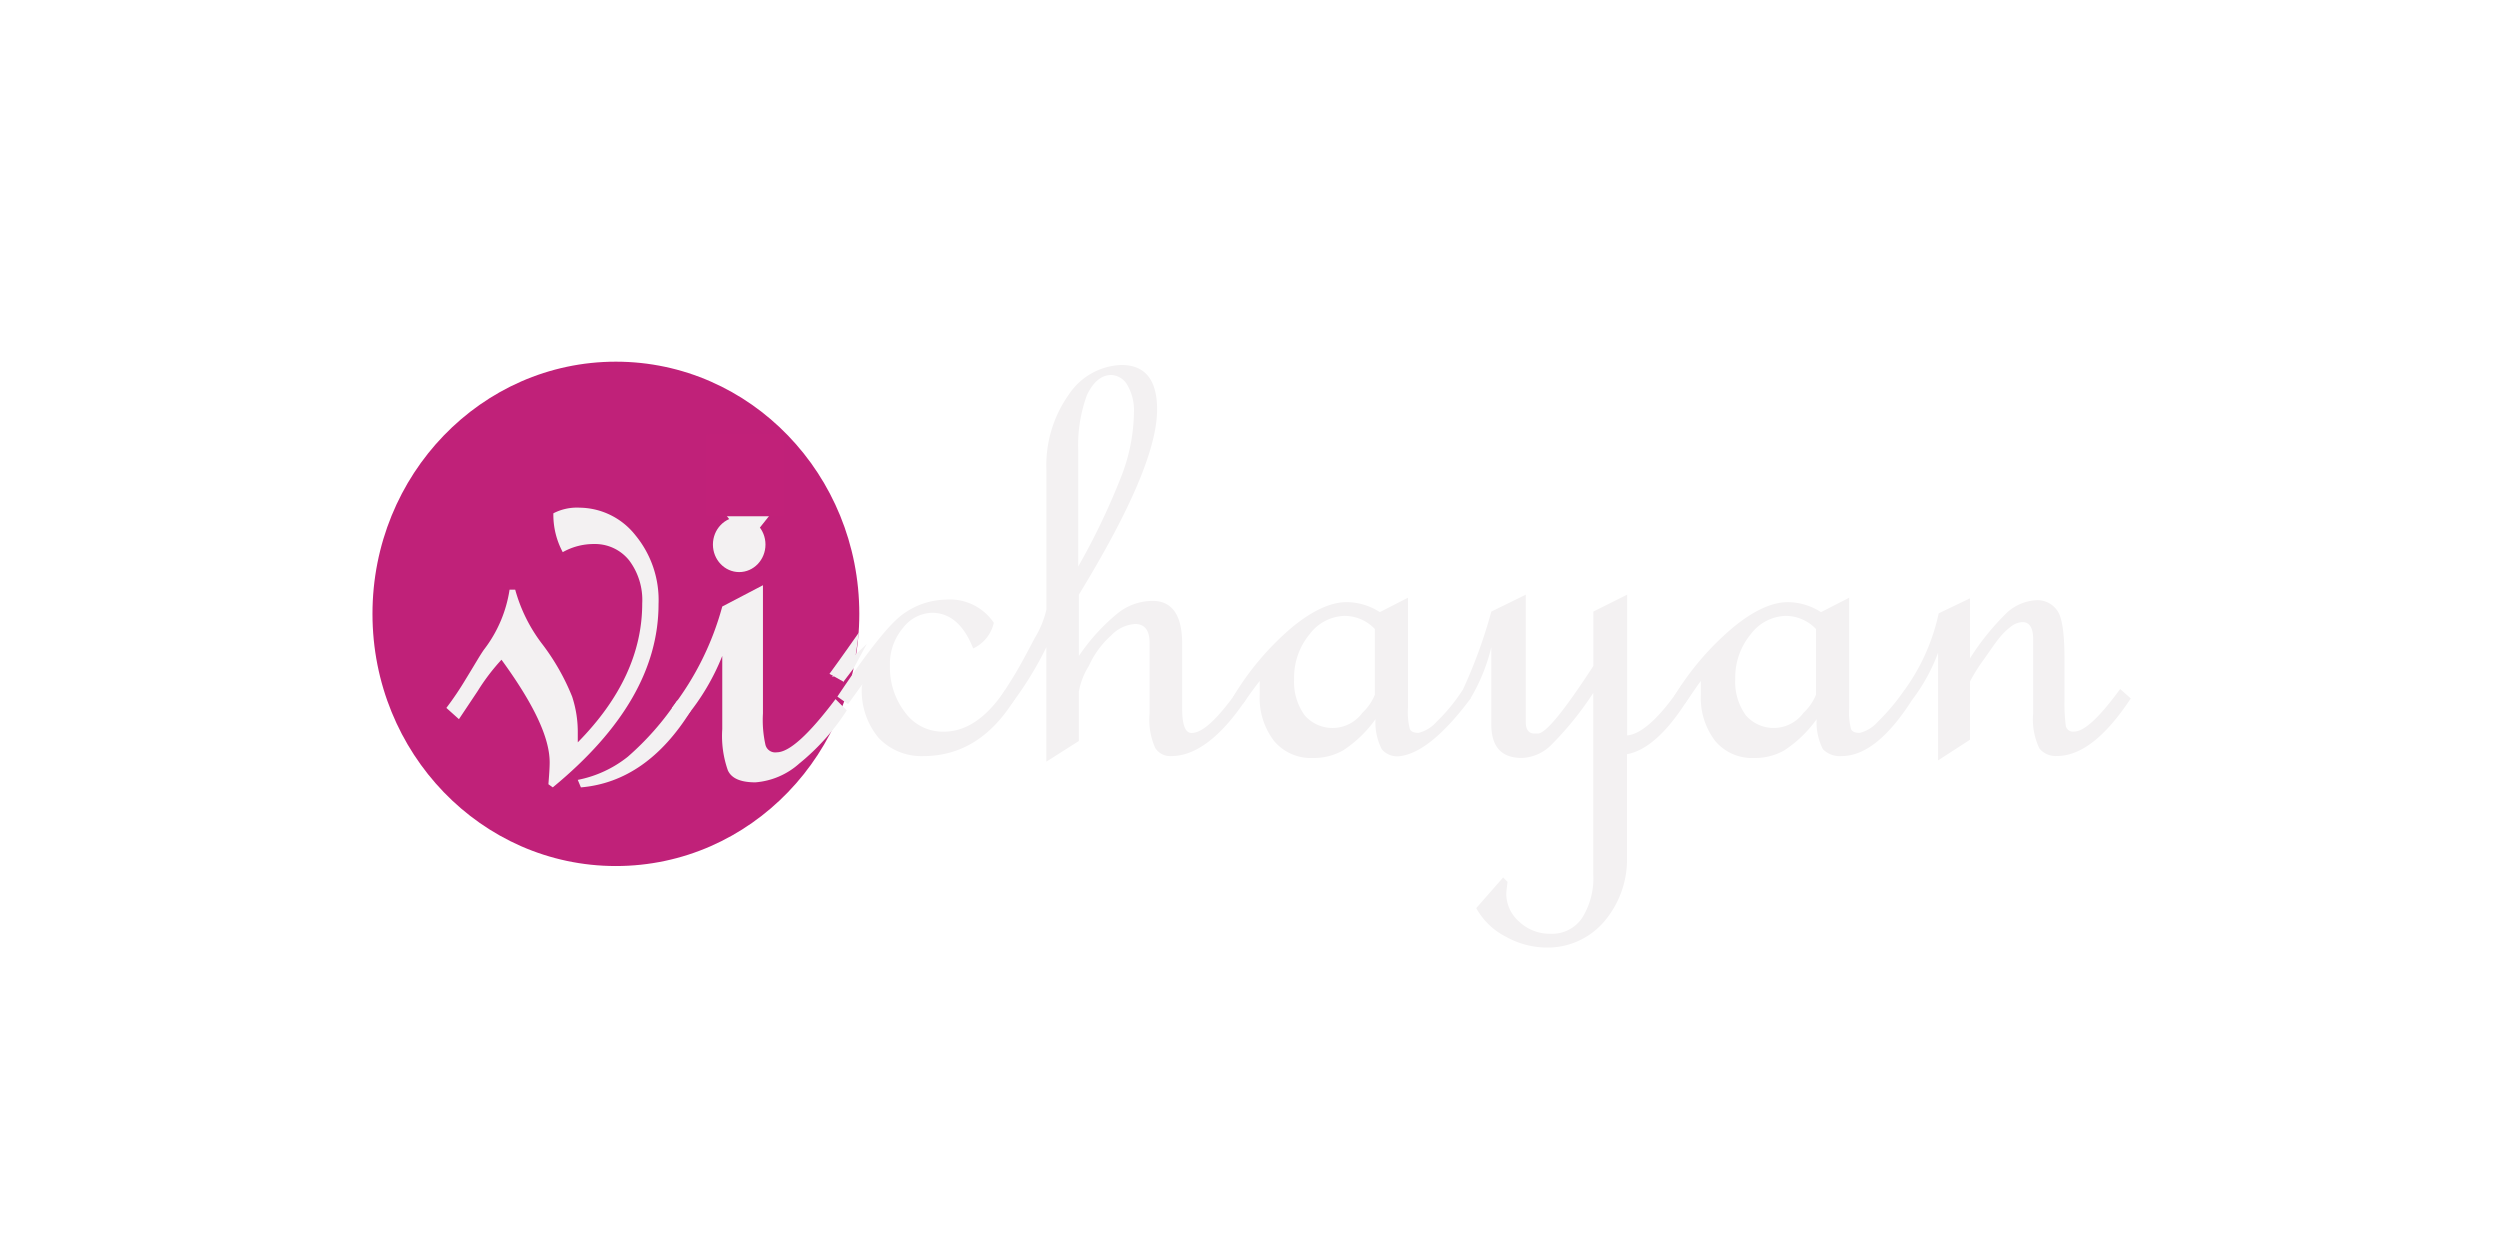 <svg id="_1" data-name="1" xmlns="http://www.w3.org/2000/svg" xmlns:xlink="http://www.w3.org/1999/xlink" width="225" height="113" viewBox="0 0 225 113">
  <defs>
    <filter id="Path_25" x="31.168" y="36.688" width="40.02" height="43.174" filterUnits="userSpaceOnUse">
      <feOffset dy="3" input="SourceAlpha"/>
      <feGaussianBlur stdDeviation="3" result="blur"/>
      <feFlood flood-opacity="0.161"/>
      <feComposite operator="in" in2="blur"/>
      <feComposite in="SourceGraphic"/>
    </filter>
    <filter id="Path_26" x="51.467" y="33.422" width="33.744" height="45.989" filterUnits="userSpaceOnUse">
      <feOffset dy="3" input="SourceAlpha"/>
      <feGaussianBlur stdDeviation="3" result="blur-2"/>
      <feFlood flood-opacity="0.161"/>
      <feComposite operator="in" in2="blur-2"/>
      <feComposite in="SourceGraphic"/>
    </filter>
    <filter id="Ellipse_10" x="55.159" y="37.533" width="22.731" height="22.956" filterUnits="userSpaceOnUse">
      <feOffset dy="3" input="SourceAlpha"/>
      <feGaussianBlur stdDeviation="3" result="blur-3"/>
      <feFlood flood-opacity="0.161"/>
      <feComposite operator="in" in2="blur-3"/>
      <feComposite in="SourceGraphic"/>
    </filter>
    <filter id="Path_29" x="66.366" y="44.966" width="33.994" height="32.079" filterUnits="userSpaceOnUse">
      <feOffset dy="3" input="SourceAlpha"/>
      <feGaussianBlur stdDeviation="3" result="blur-4"/>
      <feFlood flood-opacity="0.161"/>
      <feComposite operator="in" in2="blur-4"/>
      <feComposite in="SourceGraphic"/>
    </filter>
    <filter id="Path_30" x="81.121" y="23.848" width="40.076" height="53.705" filterUnits="userSpaceOnUse">
      <feOffset dy="3" input="SourceAlpha"/>
      <feGaussianBlur stdDeviation="3" result="blur-5"/>
      <feFlood flood-opacity="0.161"/>
      <feComposite operator="in" in2="blur-5"/>
      <feComposite in="SourceGraphic"/>
    </filter>
    <filter id="Path_31" x="101.994" y="44.798" width="39.365" height="32.417" filterUnits="userSpaceOnUse">
      <feOffset dy="3" input="SourceAlpha"/>
      <feGaussianBlur stdDeviation="3" result="blur-6"/>
      <feFlood flood-opacity="0.161"/>
      <feComposite operator="in" in2="blur-6"/>
      <feComposite in="SourceGraphic"/>
    </filter>
    <filter id="Path_32" x="122.594" y="44.516" width="38.702" height="49.763" filterUnits="userSpaceOnUse">
      <feOffset dy="3" input="SourceAlpha"/>
      <feGaussianBlur stdDeviation="3" result="blur-7"/>
      <feFlood flood-opacity="0.161"/>
      <feComposite operator="in" in2="blur-7"/>
      <feComposite in="SourceGraphic"/>
    </filter>
    <filter id="Path_33" x="141.662" y="44.798" width="39.513" height="32.417" filterUnits="userSpaceOnUse">
      <feOffset dy="3" input="SourceAlpha"/>
      <feGaussianBlur stdDeviation="3" result="blur-8"/>
      <feFlood flood-opacity="0.161"/>
      <feComposite operator="in" in2="blur-8"/>
      <feComposite in="SourceGraphic"/>
    </filter>
    <filter id="Path_34" x="162.332" y="44.854" width="38.441" height="32.586" filterUnits="userSpaceOnUse">
      <feOffset dy="3" input="SourceAlpha"/>
      <feGaussianBlur stdDeviation="3" result="blur-9"/>
      <feFlood flood-opacity="0.161"/>
      <feComposite operator="in" in2="blur-9"/>
      <feComposite in="SourceGraphic"/>
    </filter>
  </defs>
  <rect id="Rectangle_10" data-name="Rectangle 10" width="225" height="113" fill="none"/>
  <g id="Group_15" data-name="Group 15" transform="translate(33.523 29.848)">
    <g id="vichayan_svg" data-name="vichayan svg" transform="translate(0 0)">
      <g id="Group_12" data-name="Group 12" transform="translate(0 0)">
        <g id="Group_10" data-name="Group 10" transform="translate(0 2.703)">
          <ellipse id="Ellipse_9" data-name="Ellipse 9" cx="21.907" cy="22.696" rx="21.907" ry="22.696" fill="#c02179"/>
          <g transform="matrix(1, 0, 0, 1, -33.52, -32.55)" filter="url(#Path_25)">
            <path id="Path_25-2" data-name="Path 25" d="M31.43,26.307A4.613,4.613,0,0,1,33.8,25.8a6.48,6.48,0,0,1,5.012,2.478,9.166,9.166,0,0,1,2.084,6.195c0,5.8-3.154,11.263-9.518,16.5l-.394-.282c.056-.732.113-1.408.113-1.971,0-2.253-1.464-5.294-4.336-9.236a18.613,18.613,0,0,0-2.14,2.816l-1.69,2.534L21.8,43.821a28.139,28.139,0,0,0,1.746-2.591c.732-1.183,1.239-2.084,1.633-2.647a11.713,11.713,0,0,0,2.309-5.406h.507a14.247,14.247,0,0,0,2.478,4.956,20.276,20.276,0,0,1,2.647,4.674,10.177,10.177,0,0,1,.507,3.1v1.014c3.886-3.942,5.8-8.11,5.8-12.5a5.929,5.929,0,0,0-1.183-3.886,3.928,3.928,0,0,0-3.154-1.464,5.683,5.683,0,0,0-2.816.732A7.12,7.12,0,0,1,31.43,26.307Zm12.39,17.74c-2.647,4.28-5.97,6.589-9.912,6.927l-.282-.676a10.419,10.419,0,0,0,4.505-2.084,25.371,25.371,0,0,0,4.449-5.069Z" transform="translate(18.37 16.89)" fill="#f3f1f2"/>
          </g>
          <g transform="matrix(1, 0, 0, 1, -33.52, -32.55)" filter="url(#Path_26)">
            <path id="Path_26-2" data-name="Path 26" d="M73.588,41.513a20.212,20.212,0,0,1-4.28,4.787,6.712,6.712,0,0,1-3.942,1.69c-1.3,0-2.14-.338-2.478-1.07a9.291,9.291,0,0,1-.507-3.717V36.613a20.56,20.56,0,0,1-3.323,5.575l-1.214-.894a26.067,26.067,0,0,0,4.537-9.13l3.661-1.915V41.795a10.241,10.241,0,0,0,.225,2.816.906.906,0,0,0,1.014.676c1.126,0,2.872-1.577,5.294-4.787ZM67.28,23.154,64.69,26.42,62.1,23.154,64.69,20Z" transform="translate(2.62 19.42)" fill="#f3f1f2"/>
          </g>
          <path id="Path_27" data-name="Path 27" d="M70.171,26.777H63.525a.242.242,0,0,1-.225-.225V19.625a.242.242,0,0,1,.225-.225h6.645a.242.242,0,0,1,.225.225V26.5A.258.258,0,0,1,70.171,26.777Z" transform="translate(-33.283 -12.867)" fill="#c12179"/>
          <g transform="matrix(1, 0, 0, 1, -33.52, -32.55)" filter="url(#Ellipse_10)">
            <ellipse id="Ellipse_10-2" data-name="Ellipse 10" cx="2.365" cy="2.478" rx="2.365" ry="2.478" transform="translate(64.16 43.53)" fill="#f3f1f2"/>
          </g>
          <path id="Path_28" data-name="Path 28" d="M85.68,51.078s-1.691,2.427-2.649,3.722l1.221.683v.074L85.21,54.3C85.323,53.681,85.68,51.078,85.68,51.078Z" transform="translate(-41.902 -26.705)" fill="#f3f1f2"/>
        </g>
        <g id="Group_11" data-name="Group 11" transform="translate(41.843)">
          <g transform="matrix(1, 0, 0, 1, -75.37, -29.85)" filter="url(#Path_29)">
            <path id="Path_29-2" data-name="Path 29" d="M100.294,49.4c-2.14,3.492-4.9,5.181-8.279,5.181a5.3,5.3,0,0,1-4-1.633A6.618,6.618,0,0,1,86.5,48.328l.056-.225-1.3,1.8-.957-.676c2.816-4.224,4.843-6.758,6.082-7.546A6.7,6.7,0,0,1,94.043,40.5a4.767,4.767,0,0,1,4.336,2.084,3.372,3.372,0,0,1-1.858,2.309q-1.267-3.21-3.717-3.21a3.4,3.4,0,0,0-2.591,1.352,4.994,4.994,0,0,0-1.183,3.435,6.606,6.606,0,0,0,1.352,4.167,4.2,4.2,0,0,0,3.492,1.746c1.971,0,3.817-1.2,5.507-3.735Z" transform="translate(-8.93 10.47)" fill="#f3f1f2"/>
          </g>
          <g transform="matrix(1, 0, 0, 1, -75.37, -29.85)" filter="url(#Path_30)">
            <path id="Path_30-2" data-name="Path 30" d="M132.576,33.017c-2.309,3.492-4.618,5.181-6.758,5.181a1.59,1.59,0,0,1-1.464-.732,6.221,6.221,0,0,1-.507-3.1V28c0-1.126-.451-1.689-1.3-1.689a3.262,3.262,0,0,0-2.14,1.014,8.177,8.177,0,0,0-2.027,2.76,6.52,6.52,0,0,0-.9,2.309v4.449L114.555,38.7V28.4a30.852,30.852,0,0,1-3.154,5.125l-.9-.732c.451-.732.9-1.408,1.3-2.084s.957-1.69,1.69-3.1a8.7,8.7,0,0,0,1.07-2.591V12.461a11,11,0,0,1,2.027-6.814A5.925,5.925,0,0,1,121.313,3c2.14,0,3.21,1.352,3.21,4,0,3.492-2.365,9.011-7.04,16.67v5.519a17.787,17.787,0,0,1,3.548-3.886,5.044,5.044,0,0,1,3.1-1.07c1.746,0,2.647,1.3,2.647,3.83v5.857q0,2.2.845,2.2c1.014,0,2.365-1.3,4.167-3.83ZM117.427,21.134a62.6,62.6,0,0,0,3.942-8.279,16.455,16.455,0,0,0,1.07-5.575,4.538,4.538,0,0,0-.563-2.422,1.774,1.774,0,0,0-1.464-.957c-.9,0-1.633.619-2.2,1.8a13.121,13.121,0,0,0-.788,5.012V21.134Z" transform="translate(-20.38 26.85)" fill="#f3f1f2"/>
          </g>
          <g transform="matrix(1, 0, 0, 1, -75.37, -29.85)" filter="url(#Path_31)">
            <path id="Path_31-2" data-name="Path 31" d="M168.928,49.267c-1.971,2.647-4.224,4.9-6.307,5.181a1.813,1.813,0,0,1-1.69-.619,5.349,5.349,0,0,1-.563-2.7,10.842,10.842,0,0,1-2.928,2.816,5.351,5.351,0,0,1-2.7.676,4.325,4.325,0,0,1-3.492-1.521,6.357,6.357,0,0,1-1.3-4.167V47.69c-.225.282-.7.906-1.489,2.033l-.9-.607a25.075,25.075,0,0,1,5.315-6.269c1.858-1.521,3.492-2.253,4.9-2.253a5.565,5.565,0,0,1,2.985.9l2.534-1.3v9.912a5.953,5.953,0,0,0,.169,1.915c.113.225.338.338.788.338a3.2,3.2,0,0,0,1.633-1.014,15.84,15.84,0,0,0,2.309-2.816Zm-8.616-.338V43.016a3.752,3.752,0,0,0-2.76-1.183,4.069,4.069,0,0,0-3.1,1.633,6.113,6.113,0,0,0-1.408,4.055A5.127,5.127,0,0,0,154,50.788a3.326,3.326,0,0,0,5.181-.225A4.647,4.647,0,0,0,160.311,48.929Z" transform="translate(-36.57 10.6)" fill="#f3f1f2"/>
          </g>
          <g transform="matrix(1, 0, 0, 1, -75.37, -29.85)" filter="url(#Path_32)">
            <path id="Path_32-2" data-name="Path 32" d="M204.842,48.485c-2.027,3.435-4,5.237-5.857,5.575v9.292a8.612,8.612,0,0,1-2.084,5.8,6.688,6.688,0,0,1-5.237,2.309,7.631,7.631,0,0,1-3.548-.957,6.325,6.325,0,0,1-2.7-2.591l2.422-2.76.394.394c-.056.507-.113.845-.113,1.126a3.343,3.343,0,0,0,1.183,2.478,4,4,0,0,0,2.816,1.07,3.254,3.254,0,0,0,2.816-1.408,6.694,6.694,0,0,0,1.014-3.942V48.542a28.816,28.816,0,0,1-3.717,4.618,3.954,3.954,0,0,1-2.7,1.239c-1.858,0-2.76-1.014-2.76-3.041V44.431a16.538,16.538,0,0,1-1.92,4.687l-.7-.73a44.926,44.926,0,0,0,2.624-7.166l3.1-1.521V51.189c0,.676.282,1.014.788,1.014h.282c.732,0,2.365-2.027,5.012-6.082v-4.9l3.041-1.521V52.371c1.3-.113,2.965-1.628,4.937-4.556Z" transform="translate(-52.55 10.82)" fill="#f3f1f2"/>
          </g>
          <g transform="matrix(1, 0, 0, 1, -75.37, -29.85)" filter="url(#Path_33)">
            <path id="Path_33-2" data-name="Path 33" d="M239.513,49.267c-2.2,3.492-4.336,5.181-6.42,5.181a2.127,2.127,0,0,1-1.689-.619,5.349,5.349,0,0,1-.563-2.7,10.841,10.841,0,0,1-2.928,2.816,5.351,5.351,0,0,1-2.7.676,4.325,4.325,0,0,1-3.492-1.521,6.357,6.357,0,0,1-1.3-4.167V47.69c-.225.282-.676.957-1.464,2.084L218,49.1a25.043,25.043,0,0,1,5.35-6.251c1.858-1.521,3.492-2.253,4.9-2.253a5.565,5.565,0,0,1,2.985.9l2.534-1.3v9.912a5.953,5.953,0,0,0,.169,1.915c.113.225.338.338.788.338a3.2,3.2,0,0,0,1.633-1.014,18.682,18.682,0,0,0,2.365-2.816Zm-8.729-.338V43.016a3.752,3.752,0,0,0-2.76-1.183,4.069,4.069,0,0,0-3.1,1.633,6.113,6.113,0,0,0-1.408,4.055,5.127,5.127,0,0,0,.957,3.266,3.326,3.326,0,0,0,5.181-.225A4.647,4.647,0,0,0,230.784,48.929Z" transform="translate(-67.34 10.6)" fill="#f3f1f2"/>
          </g>
          <g transform="matrix(1, 0, 0, 1, -75.37, -29.85)" filter="url(#Path_34)">
            <path id="Path_34-2" data-name="Path 34" d="M275.144,49.311c-2.309,3.492-4.505,5.181-6.645,5.181a1.89,1.89,0,0,1-1.577-.676,6.021,6.021,0,0,1-.563-3.154v-6.7c0-1.014-.338-1.521-.957-1.521a1.8,1.8,0,0,0-.957.338,5.769,5.769,0,0,0-1.07,1.014c-.394.451-.9,1.239-1.633,2.253a15.055,15.055,0,0,0-1.07,1.746v5.237L257.8,54.886V45.2a16.334,16.334,0,0,1-2.295,4.189l-.8-.73a18.3,18.3,0,0,0,3.152-7.006l2.816-1.352v5.406a22.378,22.378,0,0,1,3.379-4.167,4.291,4.291,0,0,1,2.591-1.07,2.149,2.149,0,0,1,1.858.9c.451.563.676,2.027.676,4.336v3.886a15.776,15.776,0,0,0,.113,2.14.646.646,0,0,0,.732.563c.957,0,2.309-1.3,4.167-3.83Z" transform="translate(-83.37 10.55)" fill="#f3f1f2"/>
          </g>
        </g>
        <path id="Path_35" data-name="Path 35" d="M85.348,55.13l1.206-2.23L83.4,55.885Z" transform="translate(-42.064 -24.798)" fill="#f3f1f2"/>
      </g>
    </g>
  </g>
</svg>
